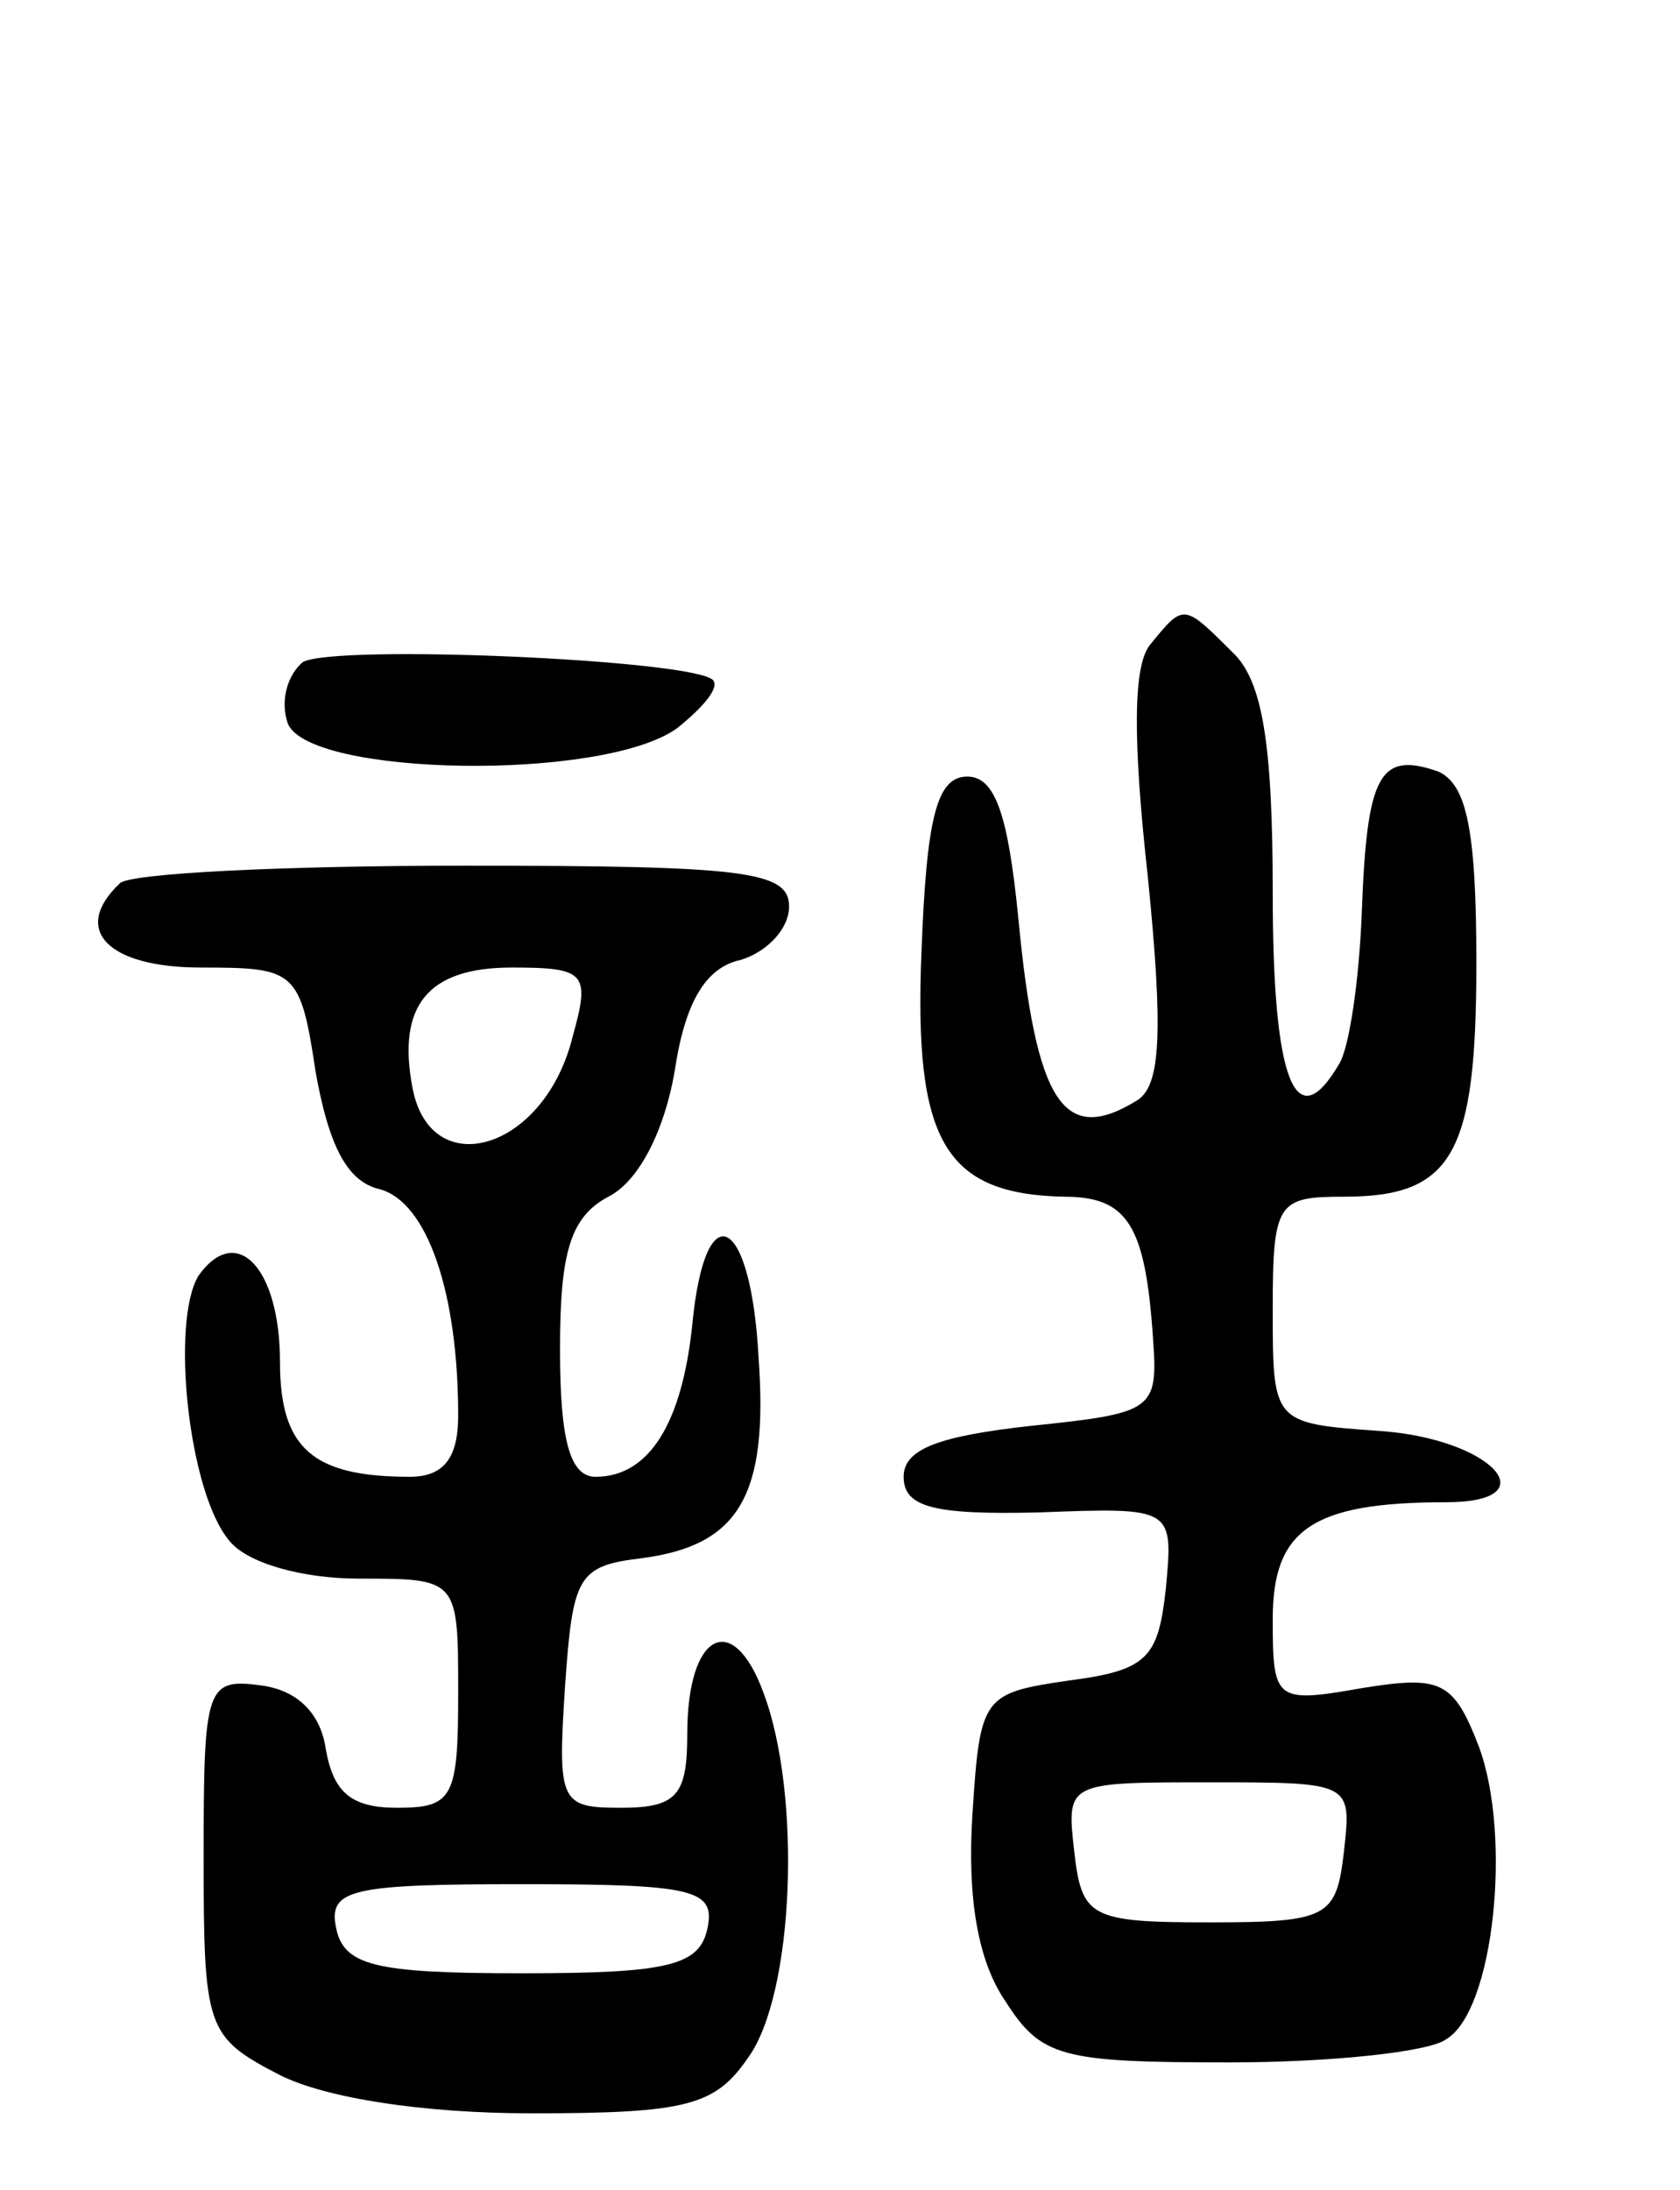 <svg version="1.0" xmlns="http://www.w3.org/2000/svg"
 width="66pt" height="86pt" viewBox="0 0 66 86"
 preserveAspectRatio="xMidYMid meet">
<g transform="translate(0,86) scale(0.1,-0.1)"
fill="#000000" stroke="none">
<path d="M452 607 c-7 -8 -7 -38 -1 -92 6 -60 5 -81 -4 -87 -29 -18 -40 -2
-47 72 -4 40 -9 55 -20 55 -12 0 -16 -16 -18 -69 -3 -74 9 -95 56 -96 25 0 32
-11 35 -56 2 -28 0 -29 -48 -34 -36 -4 -50 -9 -50 -20 0 -12 12 -15 53 -14 53
2 53 2 50 -30 -3 -27 -7 -32 -38 -36 -34 -5 -35 -6 -38 -53 -2 -32 2 -57 13
-73 14 -22 22 -24 88 -24 39 0 78 4 85 9 19 11 26 80 13 115 -10 26 -15 28
-46 23 -34 -6 -35 -5 -35 27 0 35 15 46 68 46 41 0 18 25 -26 28 -42 3 -42 3
-42 48 0 42 2 44 28 44 43 0 52 17 52 92 0 53 -4 70 -15 75 -23 8 -28 -1 -30
-55 -1 -27 -5 -54 -9 -60 -17 -29 -26 -7 -26 67 0 59 -4 84 -16 95 -19 19 -19
19 -32 3z m76 -474 c-3 -26 -6 -28 -53 -28 -47 0 -50 2 -53 28 -3 27 -3 27 53
27 56 0 56 0 53 -27z"/>
<path d="M119 600 c-6 -5 -9 -15 -6 -24 8 -21 124 -23 153 -2 10 8 17 16 14
19 -9 8 -148 14 -161 7z"/>
<path d="M47 513 c-19 -18 -5 -33 32 -33 37 0 39 -1 45 -41 5 -28 12 -43 25
-46 19 -5 31 -41 31 -89 0 -17 -6 -24 -19 -24 -38 0 -51 11 -51 45 0 37 -17
55 -32 34 -11 -18 -4 -85 12 -104 7 -9 29 -15 51 -15 39 0 39 0 39 -45 0 -41
-2 -45 -24 -45 -18 0 -25 6 -28 23 -2 14 -11 23 -25 25 -22 3 -23 0 -23 -67 0
-68 1 -71 30 -86 18 -9 56 -15 99 -15 61 0 72 3 85 22 18 25 21 103 6 143 -12
33 -30 24 -30 -16 0 -24 -4 -29 -26 -29 -24 0 -25 2 -22 48 3 43 5 47 30 50
38 5 50 24 46 79 -3 56 -21 65 -26 13 -4 -39 -17 -60 -38 -60 -10 0 -14 14
-14 50 0 38 4 52 19 60 12 6 22 26 26 49 4 27 12 41 26 44 10 3 19 12 19 21 0
14 -18 16 -128 16 -71 0 -132 -3 -135 -7z m178 -60 c-11 -45 -56 -58 -63 -20
-6 32 6 47 39 47 29 0 31 -2 24 -27z m53 -350 c-3 -15 -15 -18 -73 -18 -58 0
-70 3 -73 18 -3 15 6 17 73 17 67 0 76 -2 73 -17z"/>
</g>
</svg>
